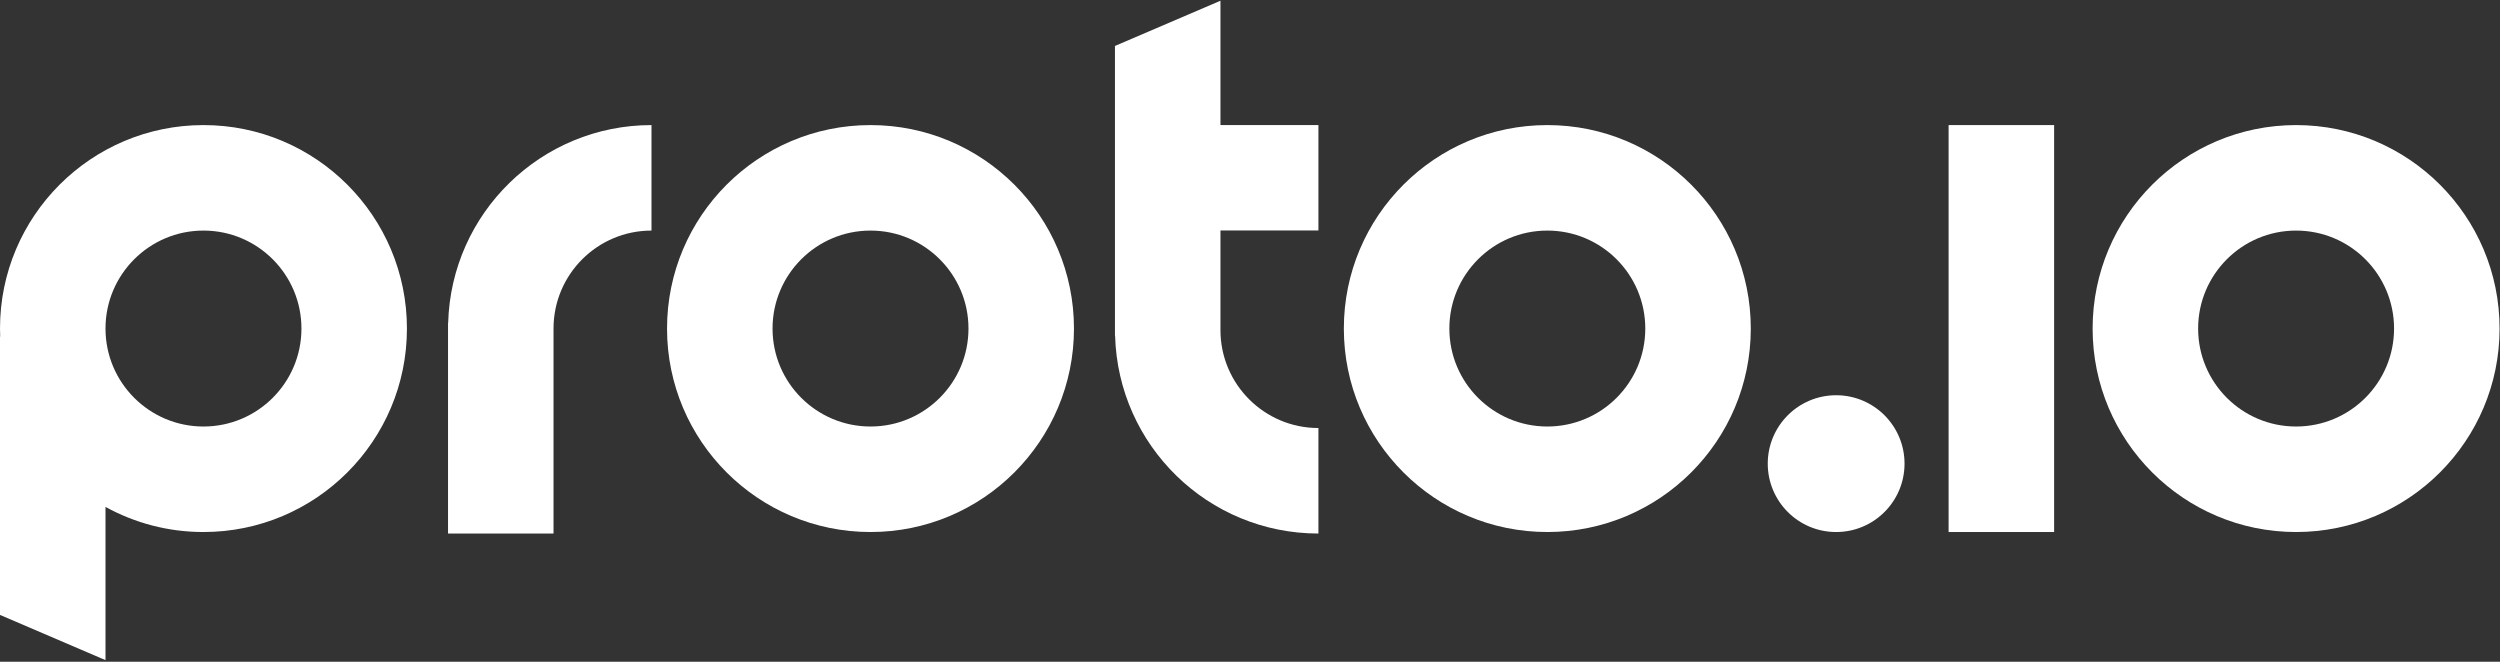 <?xml version="1.0" encoding="UTF-8"?>
<svg width="340px" height="90px" viewBox="0 0 340 90" version="1.1" xmlns="http://www.w3.org/2000/svg" xmlns:xlink="http://www.w3.org/1999/xlink">
    <rect x="0" y="0" width="340" height="90" fill="#333333" stroke="none"/>
    <!-- Generator: Sketch 50.2 (55047) - http://www.bohemiancoding.com/sketch -->
    <title>protoio</title>
    <desc>Created with Sketch.</desc>
    <defs></defs>
    <g id="Page-1" stroke="none" stroke-width="1" fill="none" fill-rule="evenodd">
        <g id="sponsor" transform="translate(0, -35)">
            <g id="protoio" transform="translate(0, 35)">
                <path d="M165.982,0.101 L151.633,6.25 L151.633,45.656 L151.654,45.656 C152.061,60.582 164.28,72.56 179.305,72.56 L179.305,58.211 C171.946,58.211 165.982,52.245 165.982,44.887 L165.982,31.345 L179.305,31.345 L179.305,17.011 L165.982,17.011 L165.982,0.101" id="Fill-1" fill="#FFFFFF" fill-rule="nonzero"></path>
                <path d="M118.39,58.006 C111.031,58.006 105.066,52.041 105.066,44.683 C105.066,37.325 111.031,31.359 118.39,31.359 C125.747,31.359 131.713,37.325 131.713,44.683 C131.713,52.041 125.747,58.006 118.39,58.006 M118.39,17.011 C103.104,17.011 90.717,29.4 90.717,44.683 C90.717,59.966 103.104,72.355 118.39,72.355 C133.671,72.355 146.06,59.966 146.06,44.683 C146.06,29.4 133.671,17.011 118.39,17.011" id="Fill-2" fill="#FFFFFF" fill-rule="nonzero"></path>
                <g id="Group-6" transform="translate(0, 16.916)"></g>
                <path d="M210.437,58.006 C203.078,58.006 197.113,52.041 197.113,44.683 C197.113,37.325 203.078,31.359 210.437,31.359 C217.795,31.359 223.759,37.325 223.759,44.683 C223.759,52.041 217.795,58.006 210.437,58.006 M210.437,17.011 C195.153,17.011 182.763,29.4 182.763,44.683 C182.763,59.966 195.153,72.355 210.437,72.355 C225.719,72.355 238.108,59.966 238.108,44.683 C238.108,29.4 225.719,17.011 210.437,17.011" id="Fill-3" fill="#FFFFFF" fill-rule="nonzero"></path>
                <path d="M27.672,58.006 C20.314,58.006 14.348,52.041 14.348,44.683 C14.348,37.325 20.314,31.359 27.672,31.359 C35.03,31.359 40.996,37.325 40.996,44.683 C40.996,52.041 35.03,58.006 27.672,58.006 M27.672,17.011 C12.389,17.011 0,29.4 0,44.683 C0,45.049 0.014,45.411 0.028,45.773 L0,45.773 L0,83.628 L14.348,89.778 L14.348,68.938 C18.301,71.114 22.841,72.355 27.672,72.355 C42.955,72.355 55.343,59.966 55.343,44.683 C55.343,29.4 42.955,17.011 27.672,17.011" id="Fill-5" fill="#FFFFFF" fill-rule="nonzero"></path>
                <path d="M60.951,43.914 L60.932,43.914 L60.932,72.56 L75.279,72.56 L75.279,44.683 C75.279,37.325 81.245,31.359 88.603,31.359 L88.603,17.011 C73.579,17.011 61.359,28.988 60.951,43.914" id="Fill-7" fill="#FFFFFF" fill-rule="nonzero"></path>
                <path d="M312.268,58.006 C304.911,58.006 298.946,52.041 298.946,44.683 C298.946,37.325 304.911,31.359 312.268,31.359 C319.627,31.359 325.592,37.325 325.592,44.683 C325.592,52.041 319.627,58.006 312.268,58.006 M312.268,17.011 C296.987,17.011 284.596,29.4 284.596,44.683 C284.596,59.966 296.987,72.355 312.268,72.355 C327.551,72.355 339.942,59.966 339.942,44.683 C339.942,29.4 327.551,17.011 312.268,17.011" id="Fill-8" fill="#FFFFFF" fill-rule="nonzero"></path>
                <polygon id="Fill-9" fill="#FFFFFF" fill-rule="nonzero" points="265.01 72.354 279.36 72.354 279.36 17.011 265.01 17.011"></polygon>
                <path d="M249.714,53.752 C244.579,53.752 240.414,57.918 240.414,63.055 C240.414,68.191 244.579,72.355 249.714,72.355 C254.852,72.355 259.016,68.191 259.016,63.055 C259.016,57.918 254.852,53.752 249.714,53.752" id="Fill-10" fill="#FFFFFF" fill-rule="nonzero"></path>
            </g>
        </g>
    </g>
</svg>